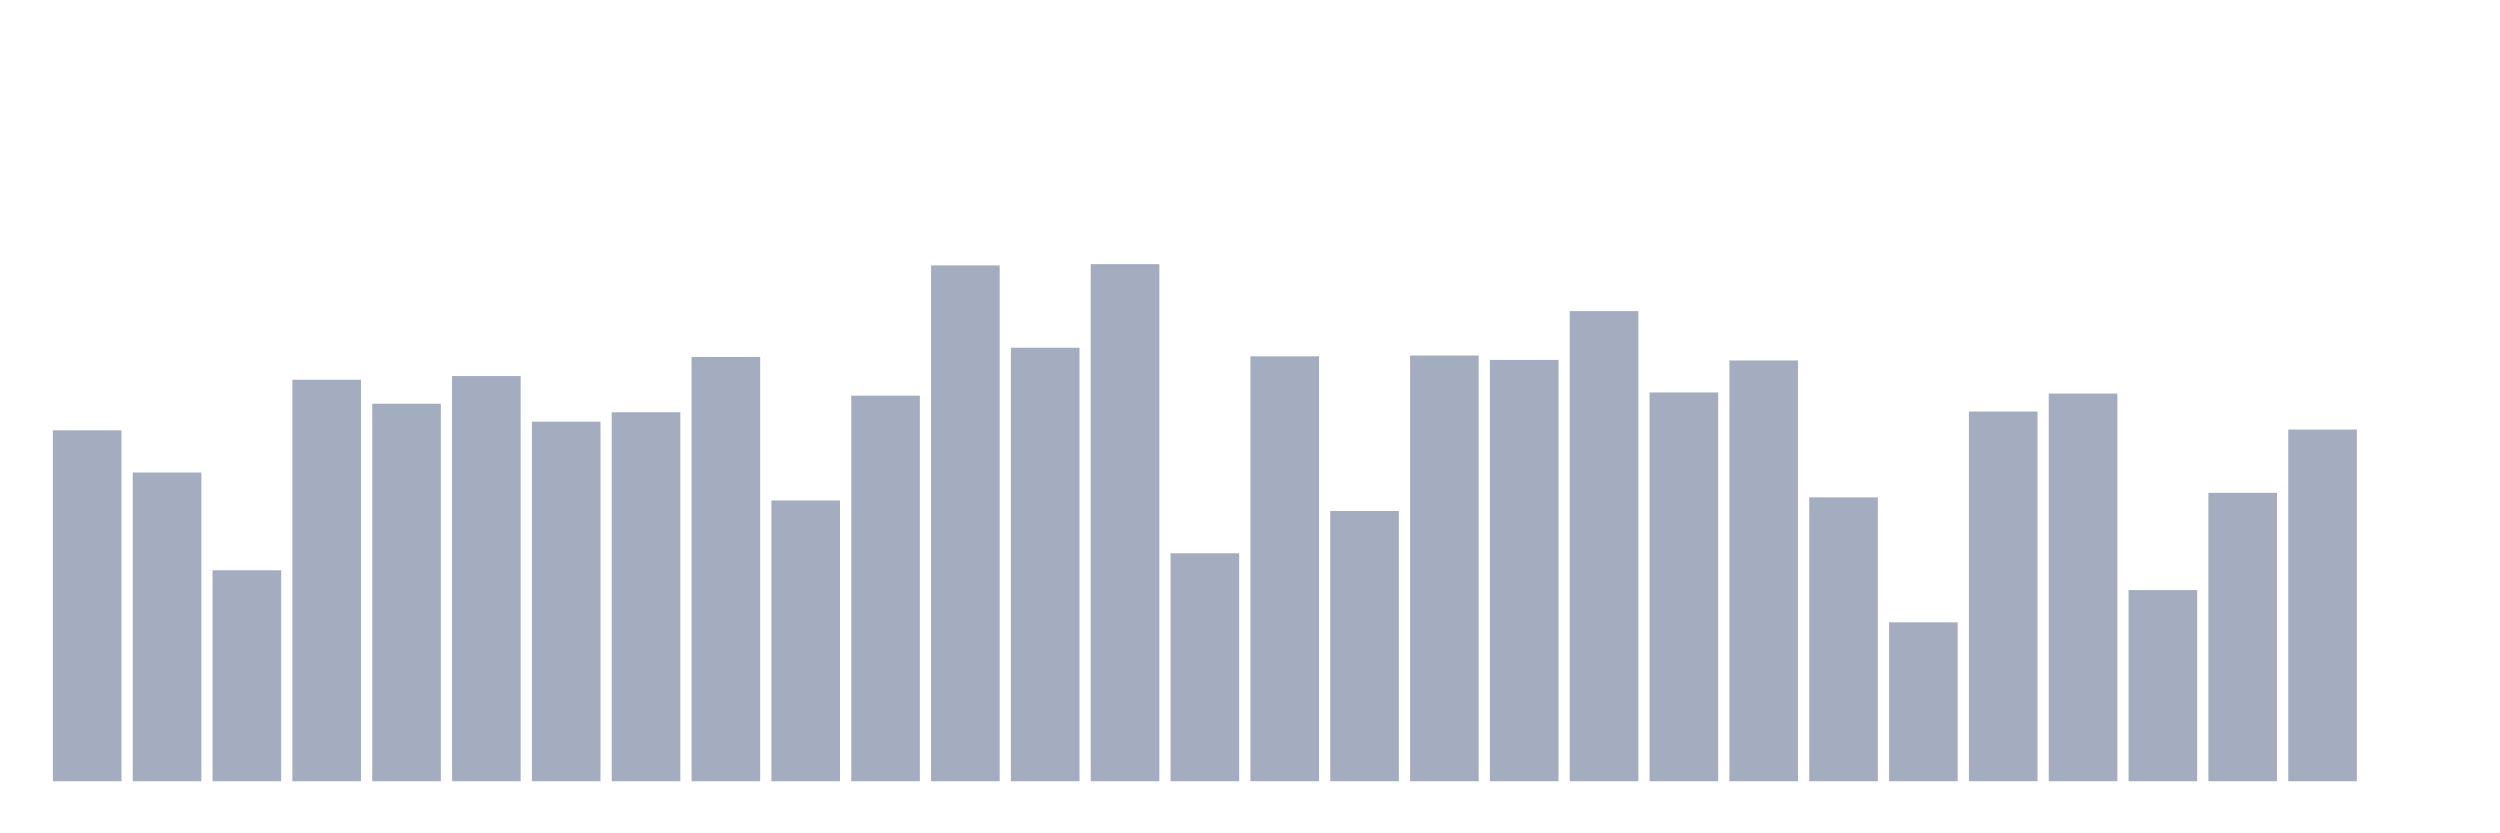 <svg xmlns="http://www.w3.org/2000/svg" viewBox="0 0 480 160"><g transform="translate(10,10)"><rect class="bar" x="0.153" width="13.175" y="72.628" height="67.372" fill="rgb(164,173,192)"></rect><rect class="bar" x="15.482" width="13.175" y="80.726" height="59.274" fill="rgb(164,173,192)"></rect><rect class="bar" x="30.81" width="13.175" y="99.491" height="40.509" fill="rgb(164,173,192)"></rect><rect class="bar" x="46.138" width="13.175" y="62.908" height="77.092" fill="rgb(164,173,192)"></rect><rect class="bar" x="61.466" width="13.175" y="67.515" height="72.485" fill="rgb(164,173,192)"></rect><rect class="bar" x="76.794" width="13.175" y="62.201" height="77.799" fill="rgb(164,173,192)"></rect><rect class="bar" x="92.123" width="13.175" y="70.96" height="69.04" fill="rgb(164,173,192)"></rect><rect class="bar" x="107.451" width="13.175" y="69.156" height="70.844" fill="rgb(164,173,192)"></rect><rect class="bar" x="122.779" width="13.175" y="58.534" height="81.466" fill="rgb(164,173,192)"></rect><rect class="bar" x="138.107" width="13.175" y="86.092" height="53.908" fill="rgb(164,173,192)"></rect><rect class="bar" x="153.436" width="13.175" y="65.971" height="74.029" fill="rgb(164,173,192)"></rect><rect class="bar" x="168.764" width="13.175" y="40.957" height="99.043" fill="rgb(164,173,192)"></rect><rect class="bar" x="184.092" width="13.175" y="56.763" height="83.237" fill="rgb(164,173,192)"></rect><rect class="bar" x="199.42" width="13.175" y="40.71" height="99.29" fill="rgb(164,173,192)"></rect><rect class="bar" x="214.748" width="13.175" y="96.227" height="43.773" fill="rgb(164,173,192)"></rect><rect class="bar" x="230.077" width="13.175" y="58.411" height="81.589" fill="rgb(164,173,192)"></rect><rect class="bar" x="245.405" width="13.175" y="88.11" height="51.89" fill="rgb(164,173,192)"></rect><rect class="bar" x="260.733" width="13.175" y="58.262" height="81.738" fill="rgb(164,173,192)"></rect><rect class="bar" x="276.061" width="13.175" y="59.105" height="80.895" fill="rgb(164,173,192)"></rect><rect class="bar" x="291.39" width="13.175" y="49.729" height="90.271" fill="rgb(164,173,192)"></rect><rect class="bar" x="306.718" width="13.175" y="65.348" height="74.652" fill="rgb(164,173,192)"></rect><rect class="bar" x="322.046" width="13.175" y="59.209" height="80.791" fill="rgb(164,173,192)"></rect><rect class="bar" x="337.374" width="13.175" y="85.495" height="54.505" fill="rgb(164,173,192)"></rect><rect class="bar" x="352.702" width="13.175" y="109.49" height="30.51" fill="rgb(164,173,192)"></rect><rect class="bar" x="368.031" width="13.175" y="69.02" height="70.98" fill="rgb(164,173,192)"></rect><rect class="bar" x="383.359" width="13.175" y="65.562" height="74.438" fill="rgb(164,173,192)"></rect><rect class="bar" x="398.687" width="13.175" y="103.293" height="36.707" fill="rgb(164,173,192)"></rect><rect class="bar" x="414.015" width="13.175" y="84.626" height="55.374" fill="rgb(164,173,192)"></rect><rect class="bar" x="429.344" width="13.175" y="72.472" height="67.528" fill="rgb(164,173,192)"></rect><rect class="bar" x="444.672" width="13.175" y="140" height="0" fill="rgb(164,173,192)"></rect></g></svg>